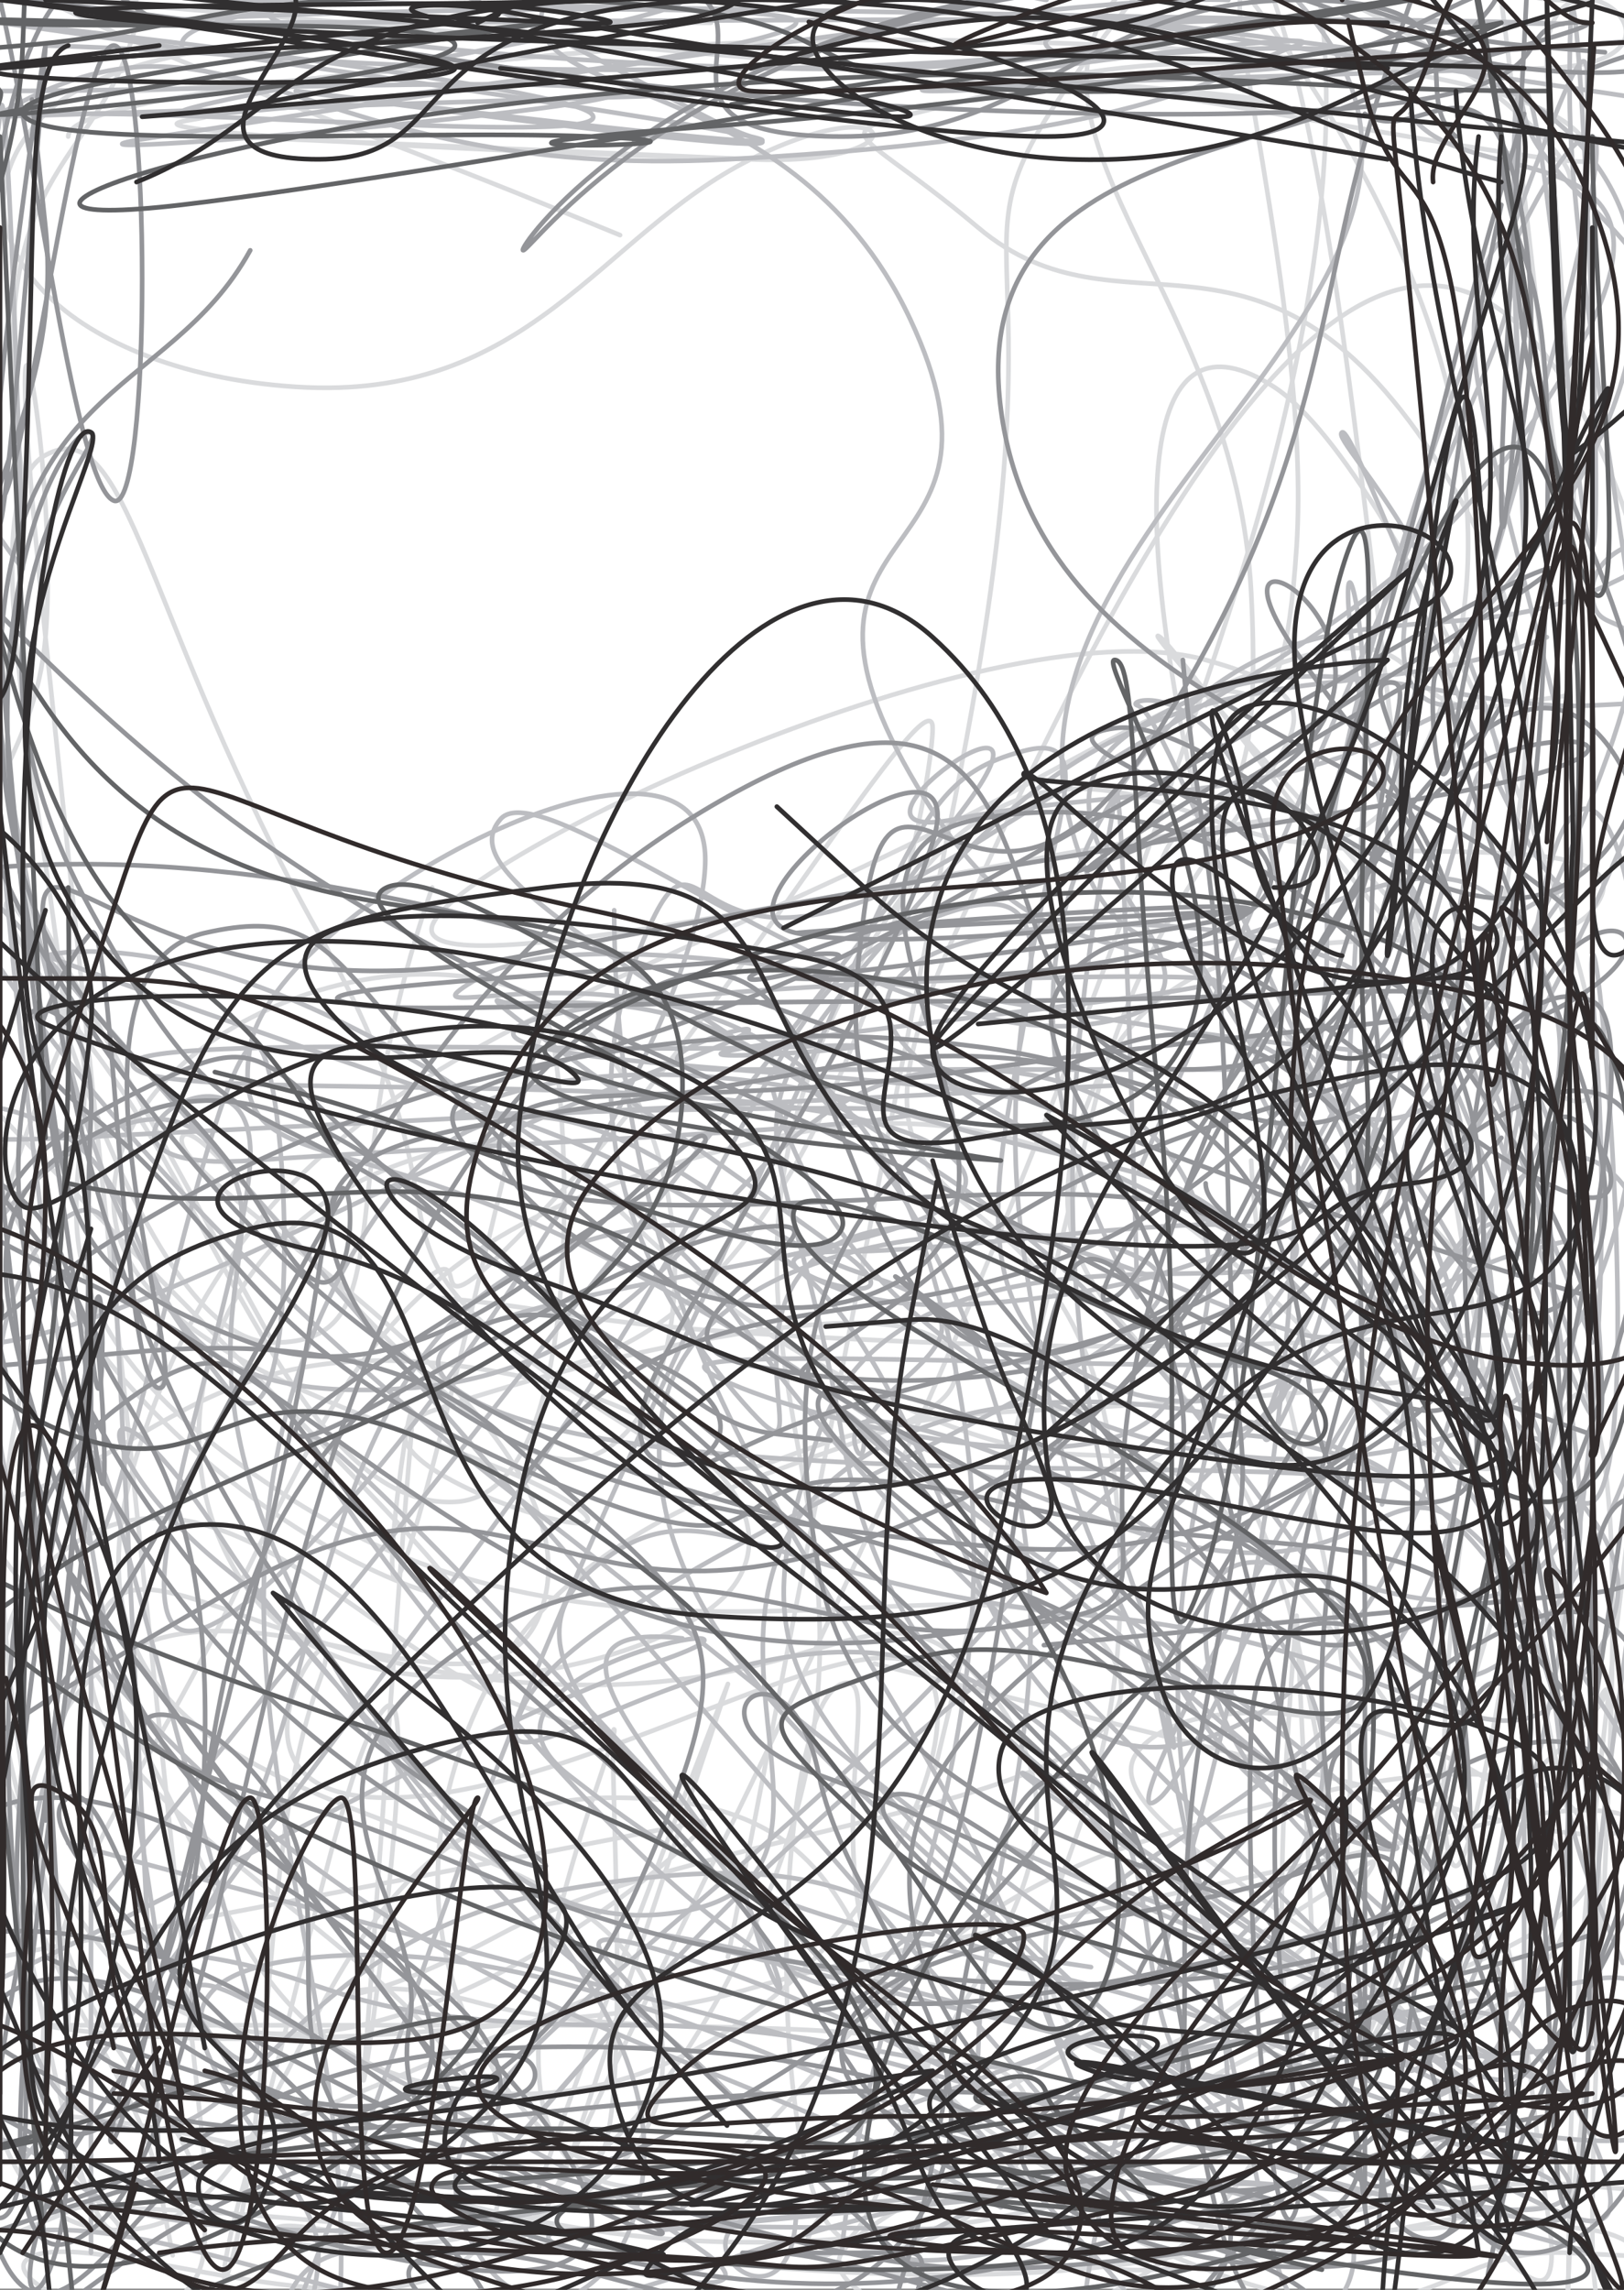 <?xml version="1.0" encoding="ISO-8859-1"?>
<!DOCTYPE svg PUBLIC '-//W3C//DTD SVG 1.0//EN'
          'http://www.w3.org/TR/2001/REC-SVG-20010904/DTD/svg10.dtd'>
<svg width="105.0mm" height="148.0mm" xmlns:xlink="http://www.w3.org/1999/xlink" xmlns="http://www.w3.org/2000/svg" xmlns:inkscape="http://www.inkscape.org/namespaces/inkscape"
><rect width="100%" height="100%" fill="#808080" stroke="none"/><g inkscape:label="Background" id="Background" inkscape:groupmode="layer"
  ><g style="fill:white; stroke:white;" transform="matrix(1.134,0,0,1.134,0,0)"
    ><rect x="0" width="350" y="0" height="493" style="stroke:none;"
    /></g
  ></g
  ><g inkscape:label="Copic_Original_N2_Neutral_Gray" id="Copic_Original_N2_Neutral_Gray" inkscape:groupmode="layer"
  ><g transform="matrix(1.134,0,0,1.134,0,0)" style="fill:rgb(218,219,221); text-rendering:optimizeLegibility; stroke-linejoin:round; stroke:rgb(218,219,221); stroke-linecap:round;"
    ><path style="fill:none;" d="M29.412 0 C22.876 0 -19.608 -14.706 9.804 0 C39.216 14.706 81.699 29.412 117.647 44.118 C153.595 58.824 117.647 44.118 117.647 44.118"
      /><path style="fill:none;" d="M29.412 4.902 C29.412 4.902 -6.536 4.902 29.412 4.902 C65.359 4.902 101.307 4.902 137.255 4.902 C173.203 4.902 137.255 4.902 137.255 4.902"
      /><path style="fill:none;" d="M29.412 4.902 C21.242 37.582 -4.902 34.314 4.902 102.941"
      /><path style="fill:none;" d="M29.412 19.608 C99.673 16.34 135.621 4.902 240.196 9.804 C344.771 14.706 341.503 31.046 343.137 34.314 C344.771 37.582 277.778 24.51 245.098 19.608 C212.418 14.706 321.895 26.144 245.098 19.608 C168.301 13.072 58.824 3.268 14.706 0"
      /><path style="fill:none;" d="M44.118 24.51 C49.02 26.144 19.608 26.144 58.824 29.412 C98.039 32.68 165.033 34.314 161.765 34.314 C158.497 34.314 49.02 29.412 49.02 29.412 C49.02 29.412 124.183 32.68 161.765 34.314 C199.346 35.948 194.445 17.974 161.765 34.314 C129.085 50.654 114.379 86.601 63.725 83.333 C13.072 80.065 -14.706 49.02 9.804 24.51 C34.314 0 135.621 8.17 137.255 9.804 C138.889 11.438 14.706 17.974 14.706 29.412"
      /><path style="fill:none;" d="M259.804 151.961 C266.34 140.523 276.144 168.301 279.412 117.647 C282.68 66.993 259.804 -13.072 269.608 0 C279.412 13.072 336.601 88.235 308.824 156.863 C281.046 225.49 235.294 119.281 186.274 205.882 C137.255 292.484 204.248 325.163 161.765 416.667 C119.281 508.17 65.359 473.856 58.824 480.392 C52.288 486.928 151.961 491.83 142.157 436.274 C132.353 380.719 1.634 403.595 29.412 313.726 C57.19 223.856 127.451 220.588 225.49 166.667 C323.529 112.745 290.85 156.863 323.529 151.961 C356.209 147.059 323.529 151.961 323.529 151.961"
      /><path style="fill:none;" d="M274.51 176.471 C214.052 184.641 98.039 212.418 93.137 200.98 C88.235 189.542 212.418 129.085 259.804 142.157 C307.19 155.229 253.268 166.667 235.294 240.196 C217.32 313.726 215.686 321.895 205.882 362.745 C196.078 403.595 205.882 362.745 205.882 362.745 C205.882 362.745 166.667 352.941 205.882 362.745 C245.098 372.549 284.314 382.353 323.529 392.157 C362.745 401.961 361.111 383.987 323.529 392.157 C285.948 400.327 282.68 401.961 210.784 416.667 C138.889 431.373 174.837 429.739 107.843 436.274 C40.85 442.81 8.17 436.274 9.804 436.274 C11.438 436.274 78.431 436.274 112.745 436.274 C147.059 436.274 112.745 436.274 112.745 436.274 C112.745 436.274 148.693 421.569 112.745 436.274 C76.797 450.98 40.85 465.686 4.902 480.392"
      /><path style="fill:none;" d="M279.412 181.373 C300.654 186.274 357.843 178.105 343.137 196.078 C328.431 214.052 256.536 183.006 235.294 235.294 C214.052 287.582 263.072 281.046 279.412 352.941 C295.752 424.837 284.314 452.614 284.314 450.98 C284.314 449.346 279.412 348.039 279.412 348.039 C279.412 348.039 269.608 452.614 284.314 450.98 C299.02 449.346 310.457 379.085 323.529 343.137"
      /><path style="fill:none;" d="M250 186.274 C256.536 166.667 272.876 189.542 269.608 127.451 C266.34 65.359 217.32 29.412 240.196 0 C263.072 -29.412 341.503 29.412 338.235 39.216"
      /><path style="fill:none;" d="M269.608 250 C272.876 315.36 308.824 367.647 279.412 446.078 C250 524.51 173.203 498.366 181.373 485.294 C189.542 472.222 295.752 428.105 303.922 406.863"
      /><path style="fill:none;" d="M93.137 274.51 C102.941 267.974 86.601 294.118 122.549 254.902 C158.497 215.686 200.98 143.791 200.98 156.863 C200.98 169.935 181.373 279.412 122.549 294.118"
      /><path style="fill:none;" d="M93.137 279.412 C129.085 282.68 120.915 285.948 200.98 289.216 C281.046 292.484 326.797 284.314 333.333 289.216 C339.869 294.118 290.85 300.654 220.588 303.922 C150.327 307.19 173.203 333.333 122.549 299.02 C71.895 264.706 106.209 267.974 68.627 200.98 C31.046 133.987 27.778 88.235 9.804 98.039 C-8.17 107.843 13.072 186.274 14.706 230.392"
      /><path style="fill:none;" d="M58.824 289.216 C40.85 256.536 4.902 191.177 4.902 191.177 C4.902 191.177 29.412 289.216 58.824 289.216 C88.235 289.216 70.261 256.536 93.137 191.177"
      /><path style="fill:none;" d="M0 421.569 C50.654 411.765 145.425 393.791 151.961 392.157 C158.497 390.523 63.725 477.124 19.608 416.667 C-24.51 356.209 -13.072 279.412 19.608 210.784"
      /><path style="fill:none;" d="M14.706 436.274 C14.706 401.961 -17.974 356.209 14.706 333.333 C47.386 310.457 80.065 356.209 112.745 367.647 C145.425 379.085 112.745 367.647 112.745 367.647"
      /><path style="fill:none;" d="M14.706 455.882 C84.967 462.418 122.549 498.366 225.49 475.49 C328.431 452.614 284.314 416.667 323.529 387.255 C362.745 357.843 338.235 354.575 343.137 387.255 C348.039 419.935 339.869 452.614 338.235 485.294 C336.601 517.974 338.235 485.294 338.235 485.294 C338.235 485.294 370.915 486.928 338.235 485.294 C305.555 483.66 308.824 513.072 240.196 480.392 C171.569 447.712 204.248 387.255 132.353 387.255 C60.458 387.255 68.627 482.026 24.51 480.392 C-19.608 478.758 0 382.353 0 382.353 C0 382.353 14.706 480.392 24.51 480.392 C34.314 480.392 -17.974 460.784 29.412 382.353 C76.797 303.922 66.993 267.974 166.667 245.098 C266.34 222.222 297.386 334.967 328.431 313.726 C359.477 292.484 277.778 258.17 259.804 181.373 C241.83 104.575 246.732 65.359 274.51 83.333 C302.288 101.307 351.307 217.32 343.137 235.294 C334.967 253.268 256.536 142.157 250 137.255 C243.464 132.353 299.02 192.81 323.529 220.588 C348.039 248.366 328.431 261.438 323.529 220.588 C318.627 179.739 346.405 155.229 308.824 98.039 C271.242 40.85 241.83 75.163 210.784 49.02 C179.739 22.876 174.837 31.046 215.686 19.608 C256.536 8.17 294.118 16.34 333.333 14.706 C372.549 13.072 331.699 -17.974 333.333 14.706 C334.967 47.386 341.503 117.647 338.235 112.745 C334.967 107.843 328.431 37.582 323.529 0"
      /><path style="fill:none;" d="M14.706 475.49 C106.209 475.49 212.418 508.17 289.216 475.49 C366.013 442.81 228.758 398.693 245.098 377.451 C261.438 356.209 343.137 377.451 338.235 411.765 C333.333 446.078 232.026 459.15 230.392 480.392 C228.758 501.634 299.02 477.124 333.333 475.49"
      /><path style="fill:none;" d="M44.118 465.686 C32.68 356.209 21.242 246.732 9.804 137.255 C-1.634 27.778 13.072 98.039 9.804 137.255 C6.536 176.471 -29.412 186.274 0 254.902 C29.412 323.529 98.039 348.039 98.039 343.137 C98.039 338.235 32.68 274.51 0 240.196"
      /><path style="fill:none;" d="M122.549 465.686 C133.987 431.373 156.863 362.745 156.863 362.745 C156.863 362.745 86.601 542.484 122.549 465.686 C158.497 388.889 214.052 287.582 264.706 132.353 C315.36 -22.876 256.536 -52.288 274.51 0 C292.484 52.288 295.752 155.229 318.627 289.216 C341.503 423.203 341.503 397.059 343.137 401.961 C344.771 406.863 333.333 303.922 323.529 303.922 C313.726 303.922 307.19 401.961 313.726 401.961 C320.261 401.961 333.333 277.778 343.137 303.922 C352.941 330.065 343.137 421.569 343.137 480.392 C343.137 539.216 375.817 485.294 343.137 480.392 C310.457 475.49 245.098 491.83 245.098 465.686 C245.098 439.543 343.137 424.837 343.137 401.961 C343.137 379.085 315.36 374.183 245.098 397.059 C174.837 419.935 169.935 478.758 132.353 470.588 C94.771 462.418 133.987 374.183 132.353 372.549 C130.719 370.915 137.255 467.32 127.451 465.686 C117.647 464.052 76.797 424.837 102.941 367.647 C129.085 310.457 209.15 315.36 205.882 294.118 C202.614 272.876 120.915 294.118 93.137 303.922 C65.359 313.726 145.425 338.235 122.549 323.529 C99.673 308.824 26.144 295.752 24.51 259.804 C22.876 223.856 83.333 197.712 117.647 215.686 C151.961 233.66 153.595 303.922 127.451 313.726 C101.307 323.529 42.484 235.294 39.216 245.098 C35.948 254.902 125.817 302.288 117.647 343.137 C109.477 383.987 42.484 325.163 14.706 367.647 C-13.072 410.131 27.778 436.274 34.314 470.588 C40.85 504.902 34.314 470.588 34.314 470.588"
      /><path style="fill:none;" d="M156.863 421.569 C173.203 338.235 178.105 310.457 205.882 171.569 C233.66 32.68 196.078 62.092 240.196 4.902 C284.314 -52.288 305.555 1.634 338.235 0"
      /><path style="fill:none;" d="M303.922 465.686 C313.726 468.954 339.869 514.706 333.333 475.49 C326.797 436.274 333.333 406.863 284.314 348.039 C235.294 289.216 251.634 331.699 186.274 299.02 C120.915 266.34 132.353 235.294 88.235 250 C44.118 264.706 31.046 312.091 53.922 343.137 C76.797 374.183 142.157 359.477 156.863 343.137 C171.569 326.797 150.327 300.654 98.039 294.118 C45.752 287.582 32.68 313.726 0 323.529 C-32.68 333.333 0 323.529 0 323.529 C0 323.529 -4.902 313.726 0 323.529 C4.902 333.333 -21.242 310.457 14.706 352.941 C50.654 395.425 45.752 447.712 107.843 450.98 C169.935 454.248 209.15 383.987 200.98 362.745 C192.81 341.503 127.451 387.255 83.333 387.255 C39.216 387.255 78.431 336.601 68.627 362.745 C58.824 388.889 58.824 431.373 53.922 465.686 C49.02 500 44.118 498.366 53.922 465.686 C63.725 433.007 75.163 374.183 83.333 367.647 C91.503 361.111 76.797 464.052 78.431 446.078 C80.065 428.105 84.967 351.307 88.235 313.726 C91.503 276.144 78.431 364.379 88.235 333.333 C98.039 302.288 114.379 223.856 117.647 220.588 C120.915 217.32 130.719 321.895 98.039 323.529 C65.359 325.163 47.386 261.438 19.608 225.49 C-8.17 189.542 0 183.006 14.706 215.686 C29.412 248.366 -11.438 276.144 63.725 323.529 C138.889 370.915 225.49 326.797 240.196 357.843 C254.902 388.889 153.595 392.157 107.843 416.667 C62.092 441.176 66.993 421.569 102.941 431.373 C138.889 441.176 191.177 431.373 215.686 446.078 C240.196 460.784 187.909 503.268 176.471 475.49 C165.033 447.712 168.301 367.647 181.373 362.745 C194.445 357.843 163.399 424.837 215.686 460.784 C267.974 496.732 297.386 467.32 338.235 470.588 C379.085 473.856 338.235 470.588 338.235 470.588 C338.235 470.588 336.601 596.405 338.235 470.588 C339.869 344.771 387.255 183.006 343.137 93.137 C299.02 3.268 240.196 125.817 205.882 200.98 C171.569 276.144 232.026 240.196 240.196 318.627 C248.366 397.059 212.418 408.497 230.392 436.274 C248.366 464.052 307.19 392.157 294.118 401.961 C281.046 411.765 225.49 444.444 191.177 465.686 C156.863 486.928 183.006 498.366 191.177 465.686 C199.346 433.007 240.196 401.961 215.686 367.647 C191.177 333.333 183.006 366.013 117.647 362.745 C52.288 359.477 22.876 321.895 19.608 357.843 C16.34 393.791 111.111 428.105 107.843 470.588 C104.575 513.072 31.046 482.026 9.804 485.294 C-11.438 488.562 45.752 514.706 44.118 480.392 C42.484 446.078 16.34 454.248 4.902 382.353 C-6.536 310.457 8.17 303.922 9.804 264.706"
    /></g
  ></g
  ><g inkscape:label="Copic_Original_N4_Neutral_Gray" id="Copic_Original_N4_Neutral_Gray" inkscape:groupmode="layer"
  ><g transform="matrix(1.134,0,0,1.134,0,0)" style="fill:rgb(188,189,193); text-rendering:optimizeLegibility; stroke-linejoin:round; stroke:rgb(188,189,193); stroke-linecap:round;"
    ><path style="fill:none;" d="M0 19.608 C44.118 19.608 120.915 16.34 132.353 19.608 C143.791 22.876 -9.804 35.948 34.314 29.412 C78.431 22.876 225.49 -1.634 264.706 0"
      /><path style="fill:none;" d="M303.922 24.51 C315.36 42.484 369.281 26.144 338.235 78.431 C307.19 130.719 277.778 138.889 210.784 181.373 C143.791 223.856 153.595 165.033 137.255 205.882 C120.915 246.732 143.791 284.314 161.765 303.922 C179.739 323.529 148.693 271.242 191.177 264.706 C233.66 258.17 289.216 300.654 289.216 284.314 C289.216 267.974 187.909 238.562 191.177 215.686 C194.445 192.81 287.582 194.445 299.02 215.686 C310.457 236.928 289.216 271.242 225.49 279.412 C161.765 287.582 179.739 264.706 107.843 240.196 C35.948 215.686 9.804 205.882 9.804 205.882 C9.804 205.882 42.484 196.078 107.843 240.196 C173.203 284.314 140.523 272.876 205.882 338.235 C271.242 403.595 271.242 403.595 303.922 436.274 C336.601 468.954 338.235 421.569 303.922 436.274 C269.608 450.98 228.758 465.686 200.98 480.392 C173.203 495.098 246.732 480.392 220.588 480.392 C194.445 480.392 145.425 478.758 122.549 480.392 C99.673 482.026 174.837 501.634 151.961 485.294 C129.085 468.954 86.601 449.346 53.922 431.373 C21.242 413.399 63.725 467.32 53.922 431.373 C44.118 395.425 34.314 359.477 24.51 323.529 C14.706 287.582 14.706 356.209 24.51 323.529 C34.314 290.85 45.752 233.66 53.922 225.49 C62.092 217.32 66.993 321.895 49.02 299.02 C31.046 276.144 16.34 256.536 0 156.863 C-16.34 57.19 -53.922 42.484 0 0 C53.922 -42.484 140.523 22.876 161.765 29.412 C183.006 35.948 63.725 19.608 63.725 19.608 C63.725 19.608 183.006 34.314 161.765 29.412 C140.523 24.51 11.438 6.536 0 4.902 C-11.438 3.268 120.915 17.974 127.451 24.51 C133.987 31.046 55.556 24.51 19.608 24.51 C-16.34 24.51 -83.333 27.778 19.608 24.51 C122.549 21.242 225.49 17.974 328.431 14.706"
      /><path style="fill:none;" d="M323.529 14.706 C297.386 11.438 238.562 3.268 245.098 4.902 C251.634 6.536 310.457 14.706 343.137 19.608 C375.817 24.51 343.137 19.608 343.137 19.608"
      /><path style="fill:none;" d="M318.627 4.902 C228.758 3.268 138.889 1.634 49.02 0"
      /><path style="fill:none;" d="M215.686 397.059 C256.536 415.033 330.065 447.712 338.235 450.98 C346.405 454.248 246.732 406.863 240.196 406.863 C233.66 406.863 325.163 459.15 318.627 450.98 C312.091 442.81 214.052 375.817 220.588 382.353 C227.124 388.889 336.601 457.516 338.235 470.588 C339.869 483.66 279.412 475.49 225.49 421.569 C171.569 367.647 158.497 359.477 176.471 308.824 C194.445 258.17 277.778 282.68 279.412 269.608 C281.046 256.536 214.052 269.608 181.373 269.608 C148.693 269.608 205.882 287.582 181.373 269.608 C156.863 251.634 99.673 212.418 107.843 215.686 C116.013 218.954 171.569 200.98 205.882 279.412 C240.196 357.843 209.15 393.791 210.784 450.98"
      /><path style="fill:none;" d="M200.98 416.667 C184.641 415.033 194.445 446.078 151.961 411.765 C109.477 377.451 45.752 289.216 73.529 313.726 C101.307 338.235 181.373 428.105 235.294 485.294 C289.216 542.484 220.588 563.726 235.294 485.294 C250 406.863 276.144 361.111 279.412 250 C282.68 138.889 240.196 150.327 245.098 151.961 C250 153.595 261.438 186.274 294.118 254.902 C326.797 323.529 362.745 326.797 343.137 357.843 C323.529 388.889 307.19 354.575 235.294 348.039 C163.399 341.503 151.961 316.993 127.451 338.235 C102.941 359.477 150.327 387.255 161.765 411.765 C173.203 436.274 166.667 431.373 161.765 411.765 C156.863 392.157 104.575 348.039 147.059 352.941"
      /><path style="fill:none;" d="M161.765 455.882 C130.719 421.569 107.843 423.203 68.627 352.941 C29.412 282.68 66.993 266.34 44.118 245.098 C21.242 223.856 -32.68 294.118 0 289.216 C32.68 284.314 89.869 250 142.157 230.392 C194.445 210.784 119.281 230.392 156.863 230.392 C194.445 230.392 222.222 230.392 254.902 230.392 C287.582 230.392 254.902 230.392 254.902 230.392 C254.902 230.392 233.66 279.412 254.902 230.392 C276.144 181.373 297.386 132.353 318.627 83.333 C339.869 34.314 312.091 47.386 318.627 83.333 C325.163 119.281 348.039 187.909 338.235 191.177 C328.431 194.445 292.484 91.503 289.216 93.137 C285.948 94.771 323.529 127.451 328.431 196.078 C333.333 264.706 312.091 264.706 303.922 299.02 C295.752 333.333 295.752 331.699 303.922 299.02 C312.091 266.34 352.941 241.83 328.431 200.98 C303.922 160.131 246.732 243.464 230.392 176.471 C214.052 109.477 333.333 58.824 279.412 0 C225.49 -58.824 106.209 -4.902 68.627 0 C31.046 4.902 101.307 13.072 166.667 14.706 C232.026 16.34 264.706 4.902 264.706 4.902 C264.706 4.902 251.634 13.072 166.667 14.706 C81.699 16.34 62.092 11.438 9.804 9.804"
      /><path style="fill:none;" d="M147.059 475.49 C192.81 446.078 271.242 442.81 284.314 387.255 C297.386 331.699 173.203 295.752 186.274 308.824 C199.346 321.895 310.457 385.621 323.529 426.471 C336.601 467.32 228.758 465.686 225.49 431.373 C222.222 397.059 299.02 392.157 313.726 323.529 C328.431 254.902 266.34 218.954 269.608 225.49 C272.876 232.026 312.091 269.608 323.529 343.137 C334.967 416.667 299.02 446.078 303.922 446.078 C308.824 446.078 325.163 423.203 338.235 343.137 C351.307 263.072 341.503 212.418 343.137 205.882 C344.771 199.346 354.575 316.993 343.137 323.529 C331.699 330.065 308.824 232.026 308.824 225.49 C308.824 218.954 344.771 315.36 343.137 303.922 C341.503 292.484 303.922 196.078 303.922 191.177 C303.922 186.274 330.065 256.536 343.137 289.216"
      /><path style="fill:none;" d="M181.373 485.294 C187.909 415.033 227.124 366.013 200.98 274.51 C174.837 183.006 75.163 227.124 102.941 210.784 C130.719 194.445 223.856 220.588 284.314 225.49 C344.771 230.392 279.412 258.17 284.314 225.49 C289.216 192.81 279.412 192.81 299.02 127.451 C318.627 62.092 336.601 27.778 343.137 29.412 C349.673 31.046 318.627 130.719 318.627 132.353 C318.627 133.987 374.183 75.163 343.137 34.314 C312.091 -6.536 232.026 19.608 225.49 9.804 C218.954 0 383.987 6.536 323.529 4.902 C263.072 3.268 94.771 4.902 44.118 4.902 C-6.536 4.902 173.203 -1.634 171.569 4.902 C169.935 11.438 47.386 26.144 39.216 24.51 C31.046 22.876 147.059 4.902 147.059 0 C147.059 -4.902 37.582 -1.634 39.216 9.804"
      /><path style="fill:none;" d="M245.098 475.49 C166.667 385.621 53.922 256.536 9.804 205.882 C-34.314 155.229 3.268 238.562 112.745 323.529 C222.222 408.497 266.34 454.248 338.235 460.784 C410.131 467.32 361.111 387.255 328.431 343.137 C295.752 299.02 303.922 351.307 240.196 328.431 C176.471 305.555 199.346 308.824 137.255 274.51 C75.163 240.196 49.02 254.902 53.922 225.49 C58.824 196.078 153.595 145.425 151.961 186.274 C150.327 227.124 81.699 326.797 49.02 348.039 C16.34 369.281 52.288 282.68 53.922 250 C55.556 217.32 6.536 253.268 53.922 250 C101.307 246.732 181.373 243.464 196.078 240.196 C210.784 236.928 98.039 240.196 98.039 240.196 C98.039 240.196 129.085 220.588 196.078 240.196 C263.072 259.804 250 243.464 299.02 299.02 C348.039 354.575 328.431 370.915 343.137 406.863 C357.843 442.81 343.137 406.863 343.137 406.863"
      /><path style="fill:none;" d="M245.098 470.588 C210.784 473.856 143.791 480.392 142.157 480.392 C140.523 480.392 207.516 473.856 240.196 470.588 C272.876 467.32 297.386 486.928 240.196 470.588 C183.006 454.248 125.817 416.667 68.627 421.569 C11.438 426.471 68.627 464.052 68.627 485.294 C68.627 506.536 42.484 550.654 68.627 485.294 C94.771 419.935 96.405 397.059 147.059 289.216 C197.712 181.373 196.078 168.301 220.588 161.765 C245.098 155.229 210.784 200.98 220.588 269.608 C230.392 338.235 240.196 334.967 250 367.647 C259.804 400.327 241.83 328.431 250 367.647 C258.17 406.863 266.34 450.98 274.51 485.294 C282.68 519.608 308.824 473.856 274.51 470.588 C240.196 467.32 205.882 473.856 171.569 475.49 C137.255 477.124 171.569 508.17 171.569 475.49"
      /><path style="fill:none;" d="M245.098 465.686 C245.098 465.686 277.778 480.392 245.098 465.686 C212.418 450.98 183.006 433.007 147.059 421.569 C111.111 410.131 140.523 428.105 137.255 431.373 C133.987 434.64 68.627 509.804 137.255 431.373 C205.882 352.941 279.412 331.699 343.137 196.078 C406.863 60.458 333.333 50.654 328.431 24.51 C323.529 -1.634 328.431 119.281 328.431 117.647 C328.431 116.013 323.529 19.608 328.431 19.608 C333.333 19.608 339.869 117.647 343.137 117.647 C346.405 117.647 338.235 -52.288 338.235 19.608 C338.235 91.503 387.255 254.902 343.137 333.333 C299.02 411.765 284.314 307.19 205.882 254.902 C127.451 202.614 98.039 187.909 107.843 176.471 C117.647 165.033 189.542 227.124 235.294 220.588 C281.046 214.052 209.15 179.739 245.098 156.863 C281.046 133.987 310.457 153.595 343.137 151.961 C375.817 150.327 343.137 151.961 343.137 151.961"
      /><path style="fill:none;" d="M254.902 446.078 C240.196 418.301 258.17 388.889 210.784 362.745 C163.399 336.601 99.673 395.425 112.745 367.647 C125.817 339.869 240.196 299.02 250 279.412 C259.804 259.804 145.425 254.902 142.157 308.824 C138.889 362.745 207.516 397.059 240.196 441.176 C272.876 485.294 272.876 449.346 240.196 441.176 C207.516 433.007 142.157 416.667 142.157 416.667 C142.157 416.667 174.837 421.569 240.196 441.176 C305.555 460.784 339.869 465.686 338.235 475.49 C336.601 485.294 313.726 467.32 235.294 470.588 C156.863 473.856 120.915 514.706 102.941 485.294 C84.967 455.882 119.281 439.543 181.373 382.353 C243.464 325.163 240.196 297.386 289.216 313.726 C338.235 330.065 348.039 393.791 328.431 431.373 C308.824 468.954 299.02 442.81 230.392 426.471 C161.765 410.131 151.961 405.229 122.549 382.353 C93.137 359.477 179.739 344.771 142.157 357.843 C104.575 370.915 53.922 400.327 9.804 421.569 C-34.314 442.81 9.804 421.569 9.804 421.569"
      /><path style="fill:none;" d="M308.824 465.686 C320.261 464.052 359.477 498.366 343.137 460.784 C326.797 423.203 261.438 397.059 259.804 352.941 C258.17 308.824 316.993 372.549 338.235 328.431 C359.477 284.314 323.529 217.32 323.529 220.588 C323.529 223.856 348.039 331.699 338.235 338.235 C328.431 344.771 341.503 297.386 294.118 240.196 C246.732 183.006 228.758 223.856 196.078 166.667 C163.399 109.477 222.222 124.183 196.078 68.627 C169.935 13.072 107.843 22.876 117.647 0 C127.451 -22.876 223.856 0 225.49 0 C227.124 0 156.863 -32.68 122.549 0"
      /><path style="fill:none;" d="M44.118 421.569 C75.163 426.471 71.895 436.274 137.255 436.274 C202.614 436.274 225.49 464.052 240.196 421.569 C254.902 379.085 194.445 385.621 181.373 308.824 C168.301 232.026 150.327 248.366 200.98 191.177 C251.634 133.987 289.216 155.229 333.333 137.255"
      /><path style="fill:none;" d="M44.118 411.765 C75.163 362.745 63.725 277.778 137.255 264.706 C210.784 251.634 197.712 401.961 264.706 372.549 C331.699 343.137 321.895 197.712 338.235 176.471 C354.575 155.229 370.915 289.216 313.726 308.824 C256.536 328.431 183.006 294.118 166.667 235.294"
      /><path style="fill:none;" d="M34.314 421.569 C22.876 339.869 11.438 308.824 0 176.471 C-11.438 44.118 -1.634 42.484 0 24.51 C1.634 6.536 4.902 122.549 4.902 122.549 C4.902 122.549 -50.654 53.922 0 24.51 C50.654 -4.902 63.725 39.216 156.863 34.314 C250 29.412 264.706 14.706 279.412 9.804 C294.118 4.902 181.373 19.608 200.98 19.608 C220.588 19.608 292.484 13.072 338.235 9.804 C383.987 6.536 338.235 9.804 338.235 9.804"
      /><path style="fill:none;" d="M19.608 411.765 C52.288 370.915 55.556 367.647 117.647 289.216 C179.739 210.784 176.471 214.052 205.882 176.471 C235.294 138.889 173.203 183.006 205.882 176.471 C238.562 169.935 271.242 173.203 303.922 156.863 C336.601 140.523 294.118 169.935 303.922 127.451 C313.726 84.967 320.261 63.725 333.333 29.412 C346.405 -4.902 339.869 26.144 343.137 24.51"
      /><path style="fill:none;" d="M14.706 397.059 C124.183 426.471 266.34 464.052 343.137 485.294"
      /><path style="fill:none;" d="M0 460.784 C21.242 467.32 9.804 478.758 63.725 480.392 C117.647 482.026 158.497 464.052 161.765 465.686 C165.033 467.32 102.941 478.758 73.529 485.294 C44.118 491.83 73.529 555.556 73.529 485.294 C73.529 415.033 35.948 344.771 73.529 274.51 C111.111 204.248 148.693 263.072 186.274 274.51 C223.856 285.948 186.274 297.386 186.274 308.824 C186.274 320.261 181.373 305.555 186.274 308.824 C191.177 312.091 163.399 289.216 200.98 318.627 C238.562 348.039 285.948 393.791 299.02 397.059 C312.091 400.327 259.804 403.595 240.196 328.431 C220.588 253.268 238.562 187.909 240.196 171.569 C241.83 155.229 245.098 279.412 245.098 279.412 C245.098 279.412 207.516 222.222 240.196 171.569 C272.876 120.915 308.824 142.157 343.137 127.451 C377.451 112.745 343.137 112.745 343.137 127.451 C343.137 142.157 362.745 120.915 343.137 171.569 C323.529 222.222 303.922 241.83 284.314 279.412 C264.706 316.993 272.876 321.895 284.314 284.314 C295.752 246.732 315.36 173.203 318.627 166.667 C321.895 160.131 302.288 267.974 294.118 264.706 C285.948 261.438 294.118 192.81 294.118 156.863 C294.118 120.915 285.948 109.477 294.118 156.863 C302.288 204.248 331.699 284.314 318.627 299.02 C305.555 313.726 251.634 194.445 254.902 200.98 C258.17 207.516 303.922 279.412 328.431 318.627 C352.941 357.843 328.431 285.948 328.431 318.627 C328.431 351.307 328.431 383.987 328.431 416.667 C328.431 449.346 328.431 416.667 328.431 416.667"
      /><path style="fill:none;" d="M4.902 465.686 C37.582 421.569 35.948 423.203 102.941 333.333 C169.935 243.464 163.399 209.15 205.882 196.078 C248.366 183.006 189.542 269.608 230.392 294.118 C271.242 318.627 295.752 277.778 328.431 269.608 C361.111 261.438 328.431 269.608 328.431 269.608 C328.431 269.608 336.601 264.706 328.431 269.608 C320.261 274.51 330.065 245.098 303.922 284.314 C277.778 323.529 236.928 398.693 250 387.255 C263.072 375.817 312.091 236.928 343.137 250 C374.183 263.072 343.137 367.647 343.137 426.471 C343.137 485.294 375.817 419.935 343.137 426.471 C310.457 433.007 245.098 441.176 245.098 446.078 C245.098 450.98 310.457 442.81 343.137 441.176"
      /><path style="fill:none;" d="M9.804 480.392 C52.288 478.758 124.183 524.51 137.255 475.49 C150.327 426.471 78.431 379.085 49.02 333.333 C19.608 287.582 16.34 312.091 49.02 338.235 C81.699 364.379 101.307 419.935 147.059 411.765 C192.81 403.595 137.255 344.771 186.274 313.726 C235.294 282.68 323.529 323.529 294.118 318.627 C264.706 313.726 127.451 321.895 98.039 299.02 C68.627 276.144 228.758 272.876 205.882 250 C183.006 227.124 40.85 238.562 29.412 230.392 C17.974 222.222 127.451 227.124 171.569 225.49 C215.686 223.856 132.353 230.392 161.765 225.49 C191.177 220.588 276.144 212.418 259.804 210.784 C243.464 209.15 129.085 212.418 112.745 220.588 C96.405 228.758 178.105 230.392 210.784 235.294 C243.464 240.196 210.784 235.294 210.784 235.294 C210.784 235.294 276.144 232.026 210.784 235.294 C145.425 238.562 80.065 241.83 14.706 245.098 C-50.654 248.366 -9.804 227.124 14.706 245.098 C39.216 263.072 22.876 303.922 88.235 299.02 C153.595 294.118 156.863 228.758 210.784 230.392 C264.706 232.026 269.608 282.68 250 303.922 C230.392 325.163 147.059 297.386 151.961 294.118 C156.863 290.85 227.124 294.118 264.706 294.118 C302.288 294.118 240.196 328.431 264.706 294.118 C289.216 259.804 338.235 191.177 338.235 191.177 C338.235 191.177 289.216 205.882 264.706 294.118 C240.196 382.353 264.706 401.961 264.706 455.882"
      /><path style="fill:none;" d="M19.608 485.294 C19.608 442.81 19.608 367.647 19.608 357.843 C19.608 348.039 -14.706 439.543 19.608 455.882 C53.922 472.222 55.556 418.301 122.549 406.863 C189.542 395.425 187.909 416.667 220.588 421.569 C253.268 426.471 220.588 421.569 220.588 421.569 C220.588 421.569 250 496.732 220.588 421.569 C191.177 346.405 132.353 303.922 132.353 196.078"
      /><path style="fill:none;" d="M34.314 465.686 C31.046 400.327 26.144 302.288 24.51 269.608 C22.876 236.928 -34.314 299.02 29.412 367.647 C93.137 436.274 153.595 439.543 215.686 475.49"
    /></g
  ></g
  ><g inkscape:label="Copic_Original_N6_Neutral_Gray" id="Copic_Original_N6_Neutral_Gray" inkscape:groupmode="layer"
  ><g transform="matrix(1.134,0,0,1.134,0,0)" style="fill:rgb(148,149,153); text-rendering:optimizeLegibility; stroke-linejoin:round; stroke:rgb(148,149,153); stroke-linecap:round;"
    ><path style="fill:none;" d="M39.216 4.902 C27.778 8.17 17.974 -21.242 4.902 14.706 C-8.17 50.654 -1.634 114.379 0 112.745 C1.634 111.111 9.804 11.438 9.804 9.804 C9.804 8.17 -4.902 107.843 0 107.843 C4.902 107.843 16.34 9.804 24.51 9.804 C32.68 9.804 32.68 111.111 24.51 107.843 C16.34 104.575 8.17 35.948 0 0"
      /><path style="fill:none;" d="M294.118 9.804 C300.654 9.804 339.869 -16.34 313.726 9.804 C287.582 35.948 207.516 26.144 215.686 88.235 C223.856 150.327 297.386 160.131 338.235 196.078"
      /><path style="fill:none;" d="M294.118 19.608 C308.824 14.706 356.209 3.268 338.235 4.902 C320.261 6.536 351.307 26.144 240.196 24.51 C129.085 22.876 83.333 8.17 4.902 0"
      /><path style="fill:none;" d="M294.118 24.51 C305.555 32.68 321.895 4.902 328.431 49.02 C334.967 93.137 318.627 120.915 313.726 156.863 C308.824 192.81 305.555 116.013 313.726 156.863 C321.895 197.712 362.745 256.536 338.235 279.412 C313.726 302.288 294.118 205.882 240.196 225.49 C186.274 245.098 165.033 274.51 176.471 338.235 C187.909 401.961 274.51 401.961 274.51 416.667 C274.51 431.373 209.15 393.791 176.471 382.353 C143.791 370.915 169.935 349.673 176.471 382.353 C183.006 415.033 222.222 446.078 196.078 480.392 C169.935 514.706 130.719 483.66 98.039 485.294 C65.359 486.928 125.817 517.974 98.039 485.294 C70.261 452.614 0 395.425 14.706 387.255 C29.412 379.085 39.216 508.17 142.157 460.784 C245.098 413.399 263.072 316.993 323.529 245.098"
      /><path style="fill:none;" d="M313.726 29.412 C302.288 19.608 323.529 0 279.412 0 C235.294 0 223.856 29.412 181.373 29.412 C138.889 29.412 161.765 9.804 151.961 0"
      /><path style="fill:none;" d="M323.529 34.314 C326.797 62.092 334.967 50.654 333.333 117.647 C331.699 184.641 330.065 166.667 318.627 235.294 C307.19 303.922 334.967 326.797 299.02 323.529 C263.072 320.261 310.457 238.562 210.784 225.49 C111.111 212.418 34.314 256.536 0 284.314 C-34.314 312.091 62.092 267.974 107.843 308.824 C153.595 349.673 163.399 348.039 137.255 406.863 C111.111 465.686 65.359 459.15 29.412 485.294 C-6.536 511.438 29.412 485.294 29.412 485.294"
      /><path style="fill:none;" d="M323.529 44.118 C310.457 102.941 315.36 129.085 284.314 220.588 C253.268 312.091 210.784 313.726 230.392 318.627 C250 323.529 310.457 228.758 343.137 235.294 C375.817 241.83 328.431 344.771 328.431 338.235 C328.431 331.699 357.843 222.222 343.137 215.686 C328.431 209.15 305.555 232.026 284.314 318.627 C263.072 405.229 284.314 457.516 279.412 475.49 C274.51 493.464 267.974 416.667 269.608 372.549 C271.242 328.431 315.36 366.013 284.314 343.137 C253.268 320.261 171.569 285.948 176.471 303.922 C181.373 321.895 290.85 390.523 299.02 397.059 C307.19 403.595 233.66 364.379 200.98 323.529 C168.301 282.68 158.497 308.824 200.98 274.51 C243.464 240.196 285.948 238.562 328.431 220.588 C370.915 202.614 341.503 186.274 328.431 220.588 C315.36 254.902 307.19 238.562 289.216 323.529 C271.242 408.497 316.993 431.373 274.51 475.49 C232.026 519.608 248.366 537.582 161.765 455.882 C75.163 374.183 31.046 313.726 14.706 230.392 C-1.634 147.059 14.706 225.49 112.745 205.882 C210.784 186.274 243.464 183.006 308.824 171.569 C374.183 160.131 326.797 151.961 308.824 171.569 C290.85 191.177 305.555 230.392 254.902 230.392 C204.248 230.392 238.562 125.817 156.863 171.569 C75.163 217.32 58.824 302.288 9.804 367.647"
      /><path style="fill:none;" d="M328.431 24.51 C305.555 98.039 303.922 135.621 259.804 245.098 C215.686 354.575 277.778 343.137 196.078 352.941 C114.379 362.745 75.163 300.654 14.706 274.51 C-45.752 248.366 4.902 240.196 14.706 274.51 C24.51 308.824 45.752 310.457 44.118 377.451 C42.484 444.444 19.608 447.712 9.804 475.49 C0 503.268 14.706 498.366 14.706 460.784 C14.706 423.203 14.706 460.784 9.804 362.745 C4.902 264.706 -4.902 264.706 0 166.667"
      /><path style="fill:none;" d="M303.922 147.059 C281.046 160.131 225.49 194.445 235.294 186.274 C245.098 178.105 344.771 119.281 333.333 122.549 C321.895 125.817 277.778 153.595 200.98 196.078 C124.183 238.562 81.699 227.124 102.941 250 C124.183 272.876 243.464 245.098 264.706 264.706 C285.948 284.314 199.346 294.118 166.667 308.824 C133.987 323.529 166.667 308.824 166.667 308.824 C166.667 308.824 194.445 312.091 166.667 308.824 C138.889 305.555 127.451 259.804 83.333 299.02 C39.216 338.235 50.654 383.987 34.314 426.471 C17.974 468.954 22.876 477.124 34.314 426.471 C45.752 375.817 60.458 328.431 68.627 274.51 C76.797 220.588 81.699 305.555 58.824 264.706 C35.948 223.856 1.634 222.222 0 151.961 C-1.634 81.699 35.948 86.601 53.922 53.922"
      /><path style="fill:none;" d="M323.529 151.961 C294.118 197.712 302.288 264.706 235.294 289.216 C168.301 313.726 194.445 161.765 122.549 225.49 C50.654 289.216 53.922 454.248 19.608 480.392 C-14.706 506.536 19.608 362.745 19.608 303.922 C19.608 245.098 26.144 359.477 19.608 303.922 C13.072 248.366 6.536 227.124 0 137.255 C-6.536 47.386 0 35.948 0 34.314 C0 32.68 -76.797 53.922 0 132.353 C76.797 210.784 120.915 212.418 230.392 269.608 C339.869 326.797 295.752 292.484 328.431 303.922 C361.111 315.36 328.431 303.922 328.431 303.922"
      /><path style="fill:none;" d="M299.02 171.569 C307.19 178.105 318.627 217.32 323.529 191.177"
      /><path style="fill:none;" d="M299.02 181.373 C279.412 214.052 225.49 287.582 240.196 279.412 C254.902 271.242 308.824 125.817 343.137 156.863 C377.451 187.909 346.405 339.869 343.137 372.549 C339.869 405.229 336.601 294.118 333.333 254.902 C330.065 215.686 366.013 271.242 333.333 254.902 C300.654 238.562 259.804 189.542 235.294 205.882 C210.784 222.222 243.464 238.562 259.804 303.922 C276.144 369.281 276.144 369.281 284.314 401.961 C292.484 434.64 318.627 388.889 284.314 401.961 C250 415.033 183.006 416.667 181.373 441.176 C179.739 465.686 246.732 464.052 279.412 475.49"
      /><path style="fill:none;" d="M259.804 254.902 C259.804 264.706 292.484 271.242 259.804 284.314 C227.124 297.386 194.445 300.654 161.765 294.118 C129.085 287.582 194.445 259.804 161.765 264.706 C129.085 269.608 66.993 315.36 63.725 308.824 C60.458 302.288 155.229 251.634 151.961 245.098 C148.693 238.562 102.941 307.19 53.922 289.216 C4.902 271.242 16.34 256.536 4.902 191.177 C-6.536 125.817 14.706 91.503 19.608 93.137 C24.51 94.771 -16.34 130.719 19.608 196.078 C55.556 261.438 52.288 222.222 127.451 289.216 C202.614 356.209 246.732 398.693 245.098 397.059 C243.464 395.425 194.445 338.235 122.549 284.314 C50.654 230.392 65.359 217.32 29.412 235.294 C-6.536 253.268 -11.438 266.34 14.706 338.235 C40.85 410.131 109.477 421.569 107.843 450.98 C106.209 480.392 44.118 421.569 9.804 426.471 C-24.51 431.373 0 506.536 4.902 465.686 C9.804 424.837 -14.706 334.967 24.51 303.922 C63.725 272.876 55.556 316.993 122.549 372.549 C189.542 428.105 179.739 472.222 225.49 470.588 C271.242 468.954 246.732 437.909 259.804 367.647 C272.876 297.386 266.34 334.967 264.706 259.804 C263.072 184.641 258.17 181.373 254.902 142.157"
      /><path style="fill:none;" d="M210.784 289.216 C209.15 287.582 174.837 261.438 205.882 284.314 C236.928 307.19 271.242 333.333 303.922 357.843 C336.601 382.353 303.922 357.843 303.922 357.843"
      /><path style="fill:none;" d="M294.118 441.176 C281.046 455.882 316.993 477.124 254.902 485.294 C192.81 493.464 189.542 486.928 107.843 465.686 C26.144 444.444 42.484 436.274 9.804 421.569"
      /><path style="fill:none;" d="M294.118 446.078 C299.02 370.915 338.235 261.438 308.824 220.588 C279.412 179.739 292.484 282.68 205.882 323.529 C119.281 364.379 117.647 303.922 49.02 343.137 C-19.608 382.353 -55.556 405.229 0 441.176 C55.556 477.124 109.477 446.078 215.686 450.98 C321.895 455.882 276.144 490.196 318.627 455.882 C361.111 421.569 367.647 357.843 343.137 348.039 C318.627 338.235 245.098 416.667 245.098 426.471 C245.098 436.274 316.993 361.111 343.137 377.451 C369.281 393.791 330.065 442.81 323.529 475.49 C316.993 508.17 323.529 475.49 323.529 475.49"
      /><path style="fill:none;" d="M299.02 455.882 C297.386 462.418 297.386 501.634 294.118 475.49 C290.85 449.346 281.046 377.451 289.216 377.451 C297.386 377.451 341.503 447.712 318.627 475.49 C295.752 503.268 212.418 480.392 220.588 460.784 C228.758 441.176 302.288 431.373 343.137 416.667"
      /><path style="fill:none;" d="M294.118 475.49 C294.118 434.64 294.118 426.471 294.118 352.941 C294.118 279.412 290.85 222.222 294.118 254.902 C297.386 287.582 336.601 401.961 303.922 450.98 C271.242 500 192.81 454.248 196.078 401.961 C199.346 349.673 307.19 316.993 313.726 294.118 C320.261 271.242 295.752 339.869 215.686 333.333 C135.621 326.797 86.601 308.824 73.529 274.51 C60.458 240.196 99.673 245.098 176.471 230.392 C253.268 215.686 271.242 263.072 303.922 230.392 C336.601 197.712 284.314 153.595 274.51 132.353 C264.706 111.111 308.824 142.157 274.51 166.667 C240.196 191.177 205.882 192.81 171.569 205.882 C137.255 218.954 204.248 202.614 171.569 205.882 C138.889 209.15 63.725 212.418 73.529 215.686 C83.333 218.954 120.915 215.686 200.98 215.686 C281.046 215.686 310.457 210.784 313.726 215.686 C316.993 220.588 279.412 220.588 210.784 230.392 C142.157 240.196 112.745 230.392 107.843 245.098 C102.941 259.804 161.765 297.386 196.078 274.51 C230.392 251.634 166.667 184.641 210.784 176.471 C254.902 168.301 295.752 192.81 328.431 250 C361.111 307.19 341.503 331.699 308.824 348.039 C276.144 364.379 271.242 349.673 230.392 299.02 C189.542 248.366 179.739 243.464 186.274 196.078 C192.81 148.693 212.418 217.32 250 156.863 C287.582 96.405 282.68 62.092 299.02 14.706 C315.36 -32.68 299.02 14.706 299.02 14.706"
      /><path style="fill:none;" d="M333.333 460.784 C333.333 423.203 344.771 421.569 333.333 348.039 C321.895 274.51 310.457 307.19 299.02 240.196 C287.582 173.203 308.824 145.425 299.02 147.059 C289.216 148.693 331.699 187.909 269.608 245.098 C207.516 302.288 151.961 261.438 112.745 318.627"
      /><path style="fill:none;" d="M333.333 455.882 C264.706 465.686 218.954 508.17 127.451 485.294 C35.948 462.418 81.699 419.935 58.824 387.255 C35.948 354.575 9.804 374.183 58.824 387.255 C107.843 400.327 119.281 419.935 205.882 426.471 C292.484 433.007 323.529 405.229 318.627 406.863 C313.726 408.497 228.758 434.64 191.177 431.373 C153.595 428.105 192.81 449.346 205.882 397.059 C218.954 344.771 220.588 292.484 230.392 274.51 C240.196 256.536 277.778 316.993 235.294 343.137 C192.81 369.281 151.961 321.895 102.941 352.941 C53.922 383.987 93.137 408.497 88.235 436.274 C83.333 464.052 112.745 468.954 88.235 436.274 C63.725 403.595 14.706 338.235 14.706 338.235 C14.706 338.235 60.458 400.327 88.235 436.274 C116.013 472.222 127.451 431.373 98.039 446.078 C68.627 460.784 32.68 468.954 0 480.392 C-32.68 491.83 0 480.392 0 480.392"
      /><path style="fill:none;" d="M44.118 465.686 C29.412 472.222 11.438 511.438 0 485.294 C-11.438 459.15 -32.68 388.889 9.804 387.255 C52.288 385.621 130.719 457.516 127.451 480.392 C124.183 503.268 37.582 477.124 0 455.882 C-37.582 434.64 -24.51 411.765 14.706 416.667 C53.922 421.569 83.333 452.614 117.647 470.588 C151.961 488.562 150.327 480.392 117.647 470.588 C84.967 460.784 27.778 450.98 19.608 441.176 C11.438 431.373 93.137 473.856 93.137 441.176 C93.137 408.497 40.85 410.131 19.608 343.137 C-1.634 276.144 -11.438 256.536 29.412 240.196 C70.261 223.856 104.575 276.144 142.157 294.118 C179.739 312.091 122.549 331.699 142.157 294.118 C161.765 256.536 191.177 212.418 200.98 181.373 C210.784 150.327 148.693 196.078 171.569 200.98 C194.445 205.882 269.608 196.078 269.608 196.078 C269.608 196.078 171.569 200.98 171.569 200.98 C171.569 200.98 269.608 192.81 269.608 196.078 C269.608 199.346 171.569 210.784 171.569 210.784 C171.569 210.784 246.732 214.052 269.608 196.078 C292.484 178.105 215.686 160.131 240.196 156.863 C264.706 153.595 313.726 214.052 343.137 186.274 C372.549 158.497 333.333 111.111 328.431 73.529 C323.529 35.948 330.065 62.092 328.431 73.529 C326.797 84.967 323.529 129.085 323.529 107.843 C323.529 86.601 326.797 42.484 328.431 9.804 C330.065 -22.876 328.431 9.804 328.431 9.804 C328.431 9.804 367.647 13.072 328.431 9.804 C289.216 6.536 282.68 -14.706 210.784 0 C138.889 14.706 111.111 53.922 112.745 53.922 C114.379 53.922 143.791 13.072 215.686 0 C287.582 -13.072 285.948 9.804 328.431 14.706 C370.915 19.608 370.915 3.268 343.137 14.706"
      /><path style="fill:none;" d="M39.216 450.98 C27.778 444.444 11.438 485.294 4.902 431.373 C-1.634 377.451 17.974 302.288 19.608 289.216 C21.242 276.144 9.804 392.157 9.804 392.157 C9.804 392.157 16.34 323.529 19.608 289.216 C22.876 254.902 22.876 323.529 19.608 289.216 C16.34 254.902 -98.039 189.542 9.804 186.274 C117.647 183.006 232.026 248.366 343.137 279.412"
      /><path style="fill:none;" d="M9.804 475.49 C52.288 464.052 52.288 437.909 137.255 441.176 C222.222 444.444 222.222 470.588 264.706 485.294 C307.19 500 276.144 519.608 264.706 485.294 C253.268 450.98 253.268 382.353 230.392 382.353 C207.516 382.353 207.516 450.98 196.078 485.294 C184.641 519.608 205.882 485.294 196.078 485.294 C186.274 485.294 143.791 485.294 166.667 485.294 C189.542 485.294 256.536 517.974 264.706 485.294 C272.876 452.614 179.739 395.425 191.177 387.255 C202.614 379.085 263.072 436.274 299.02 460.784 C334.967 485.294 290.85 493.464 299.02 460.784 C307.19 428.105 310.457 357.843 323.529 362.745 C336.601 367.647 331.699 482.026 338.235 475.49 C344.771 468.954 341.503 387.255 343.137 343.137 C344.771 299.02 377.451 339.869 343.137 343.137 C308.824 346.405 274.51 349.673 240.196 352.941 C205.882 356.209 240.196 352.941 240.196 352.941 C240.196 352.941 310.457 392.157 240.196 352.941 C169.935 313.726 106.209 336.601 29.412 235.294 C-47.386 133.987 16.34 111.111 9.804 49.02 C3.268 -13.072 9.804 49.02 9.804 49.02"
      /><path style="fill:none;" d="M0 446.078 C4.902 411.765 8.17 411.765 14.706 343.137 C21.242 274.51 17.974 274.51 19.608 240.196 C21.242 205.882 -13.072 214.052 19.608 240.196 C52.288 266.34 52.288 290.85 117.647 318.627 C183.006 346.405 140.523 305.555 215.686 323.529 C290.85 341.503 305.555 318.627 343.137 372.549 C380.719 426.471 354.575 486.928 328.431 485.294 C302.288 483.66 326.797 437.909 264.706 367.647 C202.614 297.386 215.686 330.065 142.157 274.51 C68.627 218.954 80.065 192.81 44.118 200.98 C8.17 209.15 42.484 299.02 34.314 299.02 C26.144 299.02 24.51 196.078 19.608 200.98 C14.706 205.882 -13.072 246.732 19.608 313.726 C52.288 380.719 117.647 405.229 117.647 401.961 C117.647 398.693 53.922 369.281 19.608 303.922"
    /></g
  ></g
  ><g inkscape:label="Copic_Original_N8_Neutral_Gray" id="Copic_Original_N8_Neutral_Gray" inkscape:groupmode="layer"
  ><g transform="matrix(1.134,0,0,1.134,0,0)" style="fill:rgb(99,100,102); text-rendering:optimizeLegibility; stroke-linejoin:round; stroke:rgb(99,100,102); stroke-linecap:round;"
    ><path style="fill:none;" d="M29.412 4.902 C19.608 4.902 -22.876 3.268 0 4.902 C22.876 6.536 98.039 3.268 98.039 9.804 C98.039 16.34 -6.536 26.144 0 24.51 C6.536 22.876 116.013 4.902 117.647 4.902 C119.281 4.902 1.634 16.34 4.902 24.51 C8.17 32.68 86.601 27.778 127.451 29.412 C168.301 31.046 94.771 32.68 127.451 29.412 C160.131 26.144 160.131 27.778 225.49 19.608 C290.85 11.438 323.529 4.902 323.529 4.902 C323.529 4.902 292.484 21.242 225.49 19.608 C158.497 17.974 196.078 3.268 122.549 0 C49.02 -3.268 44.118 6.536 4.902 9.804 C-34.314 13.072 4.902 9.804 4.902 9.804 C4.902 9.804 6.536 -32.68 4.902 9.804 C3.268 52.288 -19.608 62.092 0 137.255 C19.608 212.418 42.484 202.614 63.725 235.294 C84.967 267.974 63.725 235.294 63.725 235.294 C63.725 235.294 24.51 225.49 63.725 235.294 C102.941 245.098 174.837 279.412 181.373 264.706 C187.909 250 65.359 199.346 83.333 191.177 C101.307 183.006 183.006 256.536 235.294 240.196 C287.582 223.856 235.294 142.157 240.196 142.157 C245.098 142.157 243.464 174.837 250 240.196 C256.536 305.555 246.732 377.451 259.804 338.235 C272.876 299.02 277.778 160.131 289.216 122.549 C300.654 84.967 290.85 186.274 294.118 225.49 C297.386 264.706 287.582 267.974 299.02 240.196"
      /><path style="fill:none;" d="M9.804 245.098 C6.536 173.203 3.268 101.307 0 29.412"
      /><path style="fill:none;" d="M14.706 254.902 C68.627 267.974 104.575 233.66 176.471 294.118 C248.366 354.575 250 426.471 230.392 436.274 C210.784 446.078 189.542 366.013 117.647 323.529 C45.752 281.046 53.922 323.529 14.706 308.824 C-24.51 294.118 -6.536 256.536 0 279.412 C6.536 302.288 -76.797 310.457 34.314 377.451 C145.425 444.444 282.68 449.346 333.333 480.392 C383.987 511.438 202.614 470.588 186.274 470.588 C169.935 470.588 284.314 480.392 284.314 480.392 C284.314 480.392 187.909 516.34 186.274 470.588 C184.641 424.837 243.464 352.941 279.412 343.137 C315.36 333.333 279.412 447.712 294.118 441.176 C308.824 434.64 321.895 330.065 323.529 323.529 C325.163 316.993 294.118 454.248 299.02 421.569 C303.922 388.889 326.797 258.17 338.235 225.49 C349.673 192.81 367.647 323.529 333.333 323.529 C299.02 323.529 307.19 258.17 235.294 225.49 C163.399 192.81 124.183 217.32 117.647 225.49 C111.111 233.66 215.686 250 215.686 250 C215.686 250 91.503 241.83 117.647 225.49 C143.791 209.15 225.49 176.471 294.118 200.98 C362.745 225.49 310.457 331.699 323.529 299.02 C336.601 266.34 348.039 135.621 333.333 102.941 C318.627 70.261 287.582 166.667 279.412 200.98 C271.242 235.294 305.555 236.928 308.824 205.882"
      /><path style="fill:none;" d="M0 450.98 C0 348.039 0 285.948 0 142.157 C0 -1.634 -3.268 16.34 0 19.608 C3.268 22.876 -39.216 80.065 9.804 151.961 C58.824 223.856 148.693 171.569 147.059 235.294 C145.425 299.02 52.288 307.19 4.902 343.137 C-42.484 379.085 -55.556 312.091 4.902 343.137 C65.359 374.183 166.667 388.889 186.274 436.274 C205.882 483.66 104.575 468.954 63.725 485.294 C22.876 501.634 63.725 485.294 63.725 485.294"
      /><path style="fill:none;" d="M9.804 460.784 C8.17 460.784 -26.144 468.954 4.902 460.784 C35.948 452.614 102.941 428.105 102.941 436.274 C102.941 444.444 39.216 501.634 4.902 485.294 C-29.412 468.954 -1.634 387.255 0 387.255 C1.634 387.255 6.536 452.614 9.804 485.294"
      /><path style="fill:none;" d="M19.608 475.49 C88.235 468.954 124.183 472.222 225.49 455.882 C326.797 439.543 323.529 428.105 323.529 426.471 C323.529 424.837 258.17 442.81 225.49 450.98 C192.81 459.15 222.222 439.543 225.49 450.98 C228.758 462.418 269.608 477.124 235.294 485.294 C200.98 493.464 102.941 486.928 122.549 475.49 C142.157 464.052 271.242 477.124 294.118 450.98 C316.993 424.837 223.856 428.105 191.177 397.059 C158.497 366.013 161.765 370.915 196.078 357.843 C230.392 344.771 302.288 388.889 294.118 357.843 C285.948 326.797 179.739 285.948 171.569 264.706 C163.399 243.464 236.928 284.314 269.608 294.118 C302.288 303.922 276.144 326.797 269.608 294.118"
      /><path style="fill:none;" d="M14.706 485.294 C14.706 485.294 17.974 517.974 14.706 485.294 C11.438 452.614 4.902 485.294 4.902 387.255 C4.902 289.216 16.34 303.922 14.706 191.177"
      /><path style="fill:none;" d="M29.412 465.686 C75.163 464.052 86.601 454.248 166.667 460.784 C246.732 467.32 235.294 477.124 269.608 485.294 C303.922 493.464 269.608 485.294 269.608 485.294"
      /><path style="fill:none;" d="M323.529 29.412 C321.895 19.608 312.091 -32.68 318.627 0 C325.163 32.68 334.967 117.647 343.137 127.451 C351.307 137.255 343.137 62.092 343.137 29.412"
      /><path style="fill:none;" d="M333.333 19.608 C267.974 19.608 235.294 11.438 137.255 19.608 C39.216 27.778 -16.34 50.654 39.216 44.118 C94.771 37.582 258.17 8.17 303.922 0 C349.673 -8.17 218.954 13.072 176.471 19.608 C133.987 26.144 176.471 19.608 176.471 19.608"
    /></g
  ></g
  ><g inkscape:label="Copic_Original_N10_Neutral_Gray" id="Copic_Original_N10_Neutral_Gray" inkscape:groupmode="layer"
  ><g transform="matrix(1.134,0,0,1.134,0,0)" style="fill:rgb(49,47,48); text-rendering:optimizeLegibility; stroke-linejoin:round; stroke:rgb(49,47,48); stroke-linecap:round;"
    ><path style="fill:none;" d="M299.02 14.706 C253.268 14.706 240.196 -9.804 161.765 14.706"
      /><path style="fill:none;" d="M303.922 19.608 C308.824 104.575 354.575 186.274 318.627 274.51 C282.68 362.745 236.928 281.046 196.078 284.314 C155.229 287.582 196.078 284.314 196.078 284.314 C196.078 284.314 209.15 217.32 196.078 284.314 C183.006 351.307 202.614 424.837 156.863 485.294 C111.111 545.752 91.503 472.222 58.824 465.686 C26.144 459.15 52.288 498.366 58.824 465.686 C65.359 433.007 -1.634 446.078 78.431 367.647 C158.497 289.216 217.32 243.464 299.02 230.392 C380.719 217.32 313.726 330.065 323.529 328.431 C333.333 326.797 359.477 277.778 328.431 225.49 C297.386 173.203 250 156.863 230.392 171.569 C210.784 186.274 256.536 276.144 269.608 269.608 C282.68 263.072 245.098 158.497 269.608 151.961 C294.118 145.425 351.307 192.81 343.137 250 C334.967 307.19 290.85 256.536 245.098 323.529 C199.346 390.523 254.902 408.497 205.882 450.98 C156.863 493.464 133.987 450.98 98.039 450.98 C62.092 450.98 130.719 442.81 98.039 450.98 C65.359 459.15 32.68 467.32 0 475.49 C-32.68 483.66 -29.412 508.17 0 475.49 C29.412 442.81 26.144 395.425 88.235 377.451 C150.327 359.477 120.915 400.327 186.274 421.569 C251.634 442.81 250 434.64 284.314 441.176 C318.627 447.712 326.797 431.373 289.216 441.176 C251.634 450.98 215.686 460.784 171.569 470.588 C127.451 480.392 161.765 470.588 156.863 470.588"
      /><path style="fill:none;" d="M313.726 19.608 C316.993 78.431 354.575 147.059 323.529 196.078 C292.484 245.098 222.222 161.765 220.588 166.667 C218.954 171.569 316.993 163.399 318.627 210.784 C320.261 258.17 217.32 315.36 225.49 308.824 C233.66 302.288 303.922 230.392 343.137 191.177 C382.353 151.961 343.137 238.562 343.137 191.177 C343.137 143.791 343.137 96.405 343.137 49.02"
      /><path style="fill:none;" d="M318.627 29.412 C312.091 78.431 338.235 111.111 299.02 176.471 C259.804 241.83 199.346 243.464 200.98 225.49 C202.614 207.516 303.922 122.549 303.922 122.549 C303.922 122.549 202.614 218.954 200.98 225.49 C199.346 232.026 299.02 142.157 299.02 142.157 C299.02 142.157 186.274 145.425 200.98 225.49 C215.686 305.556 302.288 297.386 343.137 382.353 C383.987 467.32 328.431 482.026 323.529 480.392 C318.627 478.758 334.967 446.078 328.431 377.451 C321.895 308.824 312.091 308.824 303.922 274.51 C295.752 240.196 303.922 274.51 303.922 274.51"
      /><path style="fill:none;" d="M323.529 29.412 C318.627 80.065 346.405 109.477 308.824 181.373 C271.242 253.268 256.536 236.928 210.784 245.098 C165.033 253.268 217.32 214.052 171.569 205.882 C125.817 197.712 39.216 186.274 73.529 220.588 C107.843 254.902 204.248 232.026 274.51 308.824 C344.771 385.621 308.824 403.595 284.314 450.98 C259.804 498.366 192.81 462.418 200.98 450.98 C209.15 439.543 272.876 428.105 308.824 416.667 C344.771 405.229 308.824 416.667 308.824 416.667 C308.824 416.667 354.575 400.327 308.824 416.667 C263.072 433.007 253.268 447.712 171.569 465.686 C89.869 483.66 55.556 467.32 63.725 470.588 C71.895 473.856 184.641 475.49 196.078 475.49 C207.516 475.49 96.405 480.392 98.039 470.588 C99.673 460.784 199.346 446.078 200.98 446.078 C202.614 446.078 132.353 483.66 102.941 470.588 C73.529 457.516 147.059 411.765 112.745 406.863 C78.431 401.961 -37.582 447.712 0 455.882 C37.582 464.052 114.379 455.882 225.49 431.373 C336.601 406.863 336.601 400.327 333.333 382.353 C330.065 364.379 222.222 352.941 215.686 377.451 C209.15 401.961 271.242 419.935 313.726 455.882 C356.209 491.83 349.673 508.17 343.137 485.294 C336.601 462.418 300.654 431.373 294.118 387.255 C287.582 343.137 320.261 397.059 323.529 352.941 C326.797 308.824 310.457 287.582 303.922 254.902 C297.386 222.222 336.601 251.634 303.922 254.902 C271.242 258.17 303.922 276.144 205.882 264.706 C107.843 253.268 27.778 228.758 9.804 220.588 C-8.17 212.418 117.647 207.516 151.961 240.196 C186.274 272.876 129.085 246.732 112.745 318.627 C96.405 390.523 138.889 421.569 102.941 455.882 C66.993 490.196 32.68 477.124 4.902 421.569 C-22.876 366.013 19.608 366.013 19.608 289.216 C19.608 212.418 4.902 256.536 4.902 191.177 C4.902 125.817 14.706 89.869 19.608 93.137 C24.51 96.405 -14.706 155.229 19.608 200.98 C53.922 246.732 106.209 217.32 122.549 230.392 C138.889 243.464 53.922 205.882 68.627 240.196 C83.333 274.51 151.961 334.967 166.667 333.333 C181.373 331.699 101.307 300.654 112.745 235.294 C124.183 169.935 166.667 106.209 200.98 137.255 C235.294 168.301 238.562 223.856 215.686 328.431 C192.81 433.007 122.549 410.131 132.353 450.98 C142.157 491.83 174.837 473.856 245.098 450.98 C315.36 428.105 312.091 370.915 343.137 382.353 C374.183 393.791 339.869 450.98 338.235 485.294"
      /><path style="fill:none;" d="M323.529 39.216 C271.242 26.144 251.634 1.634 166.667 0 C81.699 -1.634 102.941 34.314 68.627 34.314 C34.314 34.314 65.359 11.438 63.725 0"
      /><path style="fill:none;" d="M299.02 34.314 C240.196 24.51 181.373 14.706 122.549 4.902 C63.725 -4.902 160.131 6.536 122.549 4.902 C84.967 3.268 11.438 0 9.804 0"
      /><path style="fill:none;" d="M299.02 4.902 C233.66 4.902 168.301 -27.778 102.941 4.902"
      /><path style="fill:none;" d="M328.431 4.902 C328.431 4.902 361.111 -4.902 328.431 4.902 C295.752 14.706 276.144 35.948 230.392 34.314 C184.641 32.68 155.229 1.634 191.177 0 C227.124 -1.634 289.216 19.608 338.235 29.412 C387.255 39.216 338.235 29.412 338.235 29.412 C338.235 29.412 403.595 35.948 338.235 29.412 C272.876 22.876 240.196 19.608 142.157 9.804 C44.118 0 76.797 3.268 44.118 0 C11.438 -3.268 44.118 0 44.118 0"
      /><path style="fill:none;" d="M328.431 14.706 C230.392 11.438 99.673 9.804 34.314 4.902 C-31.046 0 99.673 1.634 132.353 0 C165.033 -1.634 130.719 -32.68 132.353 0"
      /><path style="fill:none;" d="M289.216 205.882 C277.778 204.248 243.464 163.399 254.902 200.98 C266.34 238.562 333.333 305.555 323.529 318.627 C313.726 331.699 225.49 240.196 225.49 240.196 C225.49 240.196 323.529 292.484 323.529 318.627 C323.529 344.771 258.17 318.627 225.49 318.627 C192.81 318.627 233.66 341.503 225.49 318.627 C217.32 295.752 217.32 305.555 200.98 250"
      /><path style="fill:none;" d="M274.51 235.294 C290.85 256.536 321.895 328.431 323.529 299.02 C325.163 269.608 285.948 202.614 279.412 147.059 C272.876 91.503 334.967 117.647 303.922 132.353 C272.876 147.059 225.49 171.569 186.274 191.177 C147.059 210.784 186.274 191.177 186.274 191.177 C186.274 191.177 143.791 151.961 186.274 191.177 C228.758 230.392 274.51 218.954 313.726 308.824 C352.941 398.693 308.824 403.595 303.922 460.784 C299.02 517.974 295.752 513.072 299.02 480.392 C302.288 447.712 346.405 415.033 313.726 362.745 C281.046 310.457 261.438 369.281 200.98 323.529 C140.523 277.778 197.712 246.732 132.353 225.49 C66.993 204.248 14.706 266.34 4.902 259.804 C-4.902 253.268 -3.268 187.909 102.941 205.882 C209.15 223.856 282.68 277.778 323.529 313.726 C364.379 349.673 232.026 377.451 225.49 313.726 C218.954 250 276.144 227.124 303.922 122.549 C331.699 17.974 339.869 37.582 308.824 0 C277.778 -37.582 300.654 1.634 210.784 9.804 C120.915 17.974 -3.268 27.778 39.216 24.51 C81.699 21.242 238.562 -24.51 338.235 0 C437.909 24.51 339.869 98.039 338.235 98.039 C336.601 98.039 333.333 0 333.333 0 C333.333 0 334.967 98.039 338.235 98.039 C341.503 98.039 341.503 32.68 343.137 0"
      /><path style="fill:none;" d="M313.726 450.98 C313.726 459.15 339.869 500 313.726 475.49 C287.582 450.98 236.928 377.451 235.294 377.451 C233.66 377.451 284.314 442.81 308.824 475.49"
      /><path style="fill:none;" d="M333.333 470.588 C290.85 462.418 212.418 462.418 205.882 446.078 C199.346 429.739 276.144 535.948 313.726 421.569 C351.307 307.19 323.529 174.837 318.627 102.941 C313.726 31.046 300.654 204.248 299.02 205.882 C297.386 207.516 312.091 107.843 313.726 107.843 C315.36 107.843 295.752 135.621 303.922 205.882 C312.091 276.144 326.797 241.83 338.235 318.627 C349.673 395.425 338.235 462.418 338.235 436.274 C338.235 410.131 338.235 338.235 338.235 240.196 C338.235 142.157 339.869 220.588 338.235 142.157 C336.601 63.725 334.967 50.654 333.333 4.902"
      /><path style="fill:none;" d="M318.627 485.294 C312.091 442.81 299.02 359.477 299.02 357.843 C299.02 356.209 343.137 457.516 318.627 480.392 C294.118 503.268 256.536 444.444 225.49 426.471 C194.445 408.497 218.954 419.935 225.49 426.471 C232.026 433.007 238.562 439.543 245.098 446.078 C251.634 452.614 212.418 439.543 245.098 446.078 C277.778 452.614 344.771 465.686 343.137 465.686 C341.503 465.686 274.51 452.614 240.196 446.078 C205.882 439.543 272.876 433.007 240.196 446.078 C207.516 459.15 151.961 473.856 142.157 485.294 C132.353 496.732 143.791 485.294 210.784 480.392 C277.778 475.49 299.02 473.856 343.137 470.588 C387.255 467.32 343.137 470.588 343.137 470.588"
      /><path style="fill:none;" d="M44.118 441.176 C31.046 366.013 17.974 323.529 4.902 215.686 C-8.17 107.843 1.634 186.274 4.902 117.647 C8.17 49.02 4.902 13.072 14.706 9.804"
      /><path style="fill:none;" d="M39.216 460.784 C73.529 468.954 151.961 488.562 142.157 485.294 C132.353 482.026 53.922 547.386 9.804 450.98 C-34.314 354.575 -22.876 300.654 9.804 196.078"
      /><path style="fill:none;" d="M34.314 465.686 C29.412 408.497 -8.17 385.621 19.608 294.118 C47.386 202.614 52.288 199.346 117.647 191.177 C183.006 183.006 147.059 230.392 215.686 269.608 C284.314 308.824 320.261 295.752 323.529 308.824 C326.797 321.895 295.752 320.261 225.49 308.824 C155.229 297.386 151.961 287.582 112.745 274.51 C73.529 261.438 75.163 238.562 107.843 269.608 C140.523 300.654 137.255 308.824 210.784 367.647 C284.314 426.471 289.216 419.935 328.431 446.078"
      /><path style="fill:none;" d="M19.608 470.588 C52.288 473.856 84.967 477.124 117.647 480.392 C150.327 483.66 84.967 478.758 117.647 480.392 C150.327 482.026 158.497 516.34 215.686 485.294 C272.876 454.248 284.314 387.255 289.216 387.255 C294.118 387.255 279.412 485.294 230.392 485.294 C181.373 485.294 218.954 457.516 142.157 387.255 C65.359 316.993 37.582 279.412 0 274.51 C-37.582 269.608 29.412 302.288 29.412 372.549 C29.412 442.81 1.634 480.392 0 485.294"
      /><path style="fill:none;" d="M14.706 470.588 C17.974 436.274 6.536 434.64 24.51 367.647 C42.484 300.654 53.922 302.288 68.627 269.608 C83.333 236.928 13.072 258.17 68.627 269.608 C124.183 281.046 148.693 352.941 235.294 303.922 C321.895 254.902 297.386 183.006 328.431 122.549 C359.477 62.092 344.771 80.065 328.431 122.549 C312.091 165.033 305.555 169.935 279.412 250 C253.268 330.065 241.83 334.967 250 362.745 C258.17 390.523 299.02 390.523 303.922 333.333 C308.824 276.144 274.51 238.562 264.706 191.177 C254.902 143.791 303.922 192.81 274.51 191.177"
      /><path style="fill:none;" d="M9.804 485.294 C9.804 485.294 13.072 517.974 9.804 485.294 C6.536 452.614 -14.706 460.784 0 387.255 C14.706 313.726 3.268 277.778 53.922 264.706 C104.575 251.634 75.163 343.137 151.961 348.039 C228.758 352.941 245.098 334.967 284.314 279.412 C323.529 223.856 274.51 214.052 269.608 181.373 C264.706 148.693 253.268 138.889 269.608 181.373 C285.948 223.856 305.555 299.02 318.627 308.824 C331.699 318.627 312.091 243.464 308.824 210.784 C305.555 178.105 341.503 207.516 308.824 210.784 C276.144 214.052 210.784 220.588 210.784 220.588 C210.784 220.588 276.144 214.052 308.824 210.784 C341.503 207.516 313.726 243.464 308.824 210.784"
      /><path style="fill:none;" d="M9.804 450.98 C13.072 388.889 -9.804 359.477 19.608 264.706"
      /><path style="fill:none;" d="M14.706 446.078 C24.51 406.863 1.634 330.065 44.118 328.431 C86.601 326.797 109.477 403.595 142.157 441.176 C174.837 478.758 142.157 441.176 142.157 441.176 C142.157 441.176 169.935 473.856 142.157 441.176 C114.379 408.497 58.824 343.137 58.824 343.137 C58.824 343.137 148.693 397.059 142.157 441.176 C135.621 485.294 84.967 496.732 39.216 475.49 C-6.536 454.248 11.438 462.418 4.902 377.451 C-1.634 292.484 14.706 272.876 19.608 220.588 C24.51 168.301 -80.065 135.621 19.608 220.588 C119.281 305.556 253.268 388.889 318.627 475.49 C383.987 562.091 250 478.758 215.686 480.392 C181.373 482.026 238.562 513.072 215.686 480.392 C192.81 447.712 143.791 382.353 147.059 382.353 C150.327 382.353 199.346 447.712 225.49 480.392"
      /><path style="fill:none;" d="M29.412 39.216 C62.092 26.144 62.092 3.268 127.451 0 C192.81 -3.268 267.974 29.412 225.49 29.412 C183.006 29.412 42.484 4.902 0 0 C-42.484 -4.902 98.039 9.804 98.039 14.706 C98.039 19.608 -14.706 17.974 0 14.706 C14.706 11.438 94.771 9.804 142.157 4.902 C189.542 0 137.255 -31.046 142.157 0"
      /><path style="fill:none;" d="M34.314 9.804 C22.876 11.438 -21.242 16.34 0 14.706 C21.242 13.072 65.359 8.17 98.039 4.902 C130.719 1.634 65.359 -1.634 98.039 4.902 C130.719 11.438 192.81 21.242 196.078 24.51 C199.346 27.778 137.255 17.974 107.843 14.706"
    /></g
  ></g
  ><g inkscape:label="Copic_Original_100_Black" id="Copic_Original_100_Black" inkscape:groupmode="layer"
  ><g transform="matrix(1.134,0,0,1.134,0,0)" style="fill:rgb(49,43,43); text-rendering:optimizeLegibility; stroke-linejoin:round; stroke:rgb(49,43,43); stroke-linecap:round;"
    ><path style="fill:none;" d="M308.824 39.216 C307.19 26.144 338.235 9.804 303.922 0 C269.608 -9.804 210.784 9.804 205.882 9.804 C200.98 9.804 294.118 -27.778 289.216 0"
      /><path style="fill:none;" d="M338.235 9.804 C338.235 9.804 397.059 6.536 338.235 9.804 C279.412 13.072 179.739 21.242 161.765 19.608 C143.791 17.974 223.856 -32.68 284.314 4.902 C344.771 42.484 323.529 89.869 343.137 132.353 C362.745 174.837 343.137 132.353 343.137 132.353 C343.137 132.353 343.137 111.111 343.137 132.353 C343.137 153.595 343.137 232.026 343.137 196.078 C343.137 160.131 390.523 89.869 343.137 24.51 C295.752 -40.85 281.046 -21.242 200.98 0"
      /><path style="fill:none;" d="M333.333 181.373 C336.601 125.817 341.503 35.948 343.137 14.706 C344.771 -6.536 339.869 50.654 338.235 117.647 C336.601 184.641 338.235 215.686 338.235 215.686 C338.235 215.686 344.771 117.647 338.235 117.647 C331.699 117.647 325.163 183.006 318.627 215.686"
      /><path style="fill:none;" d="M328.431 441.176 C333.333 403.595 343.137 325.163 343.137 328.431 C343.137 331.699 366.013 403.595 328.431 450.98 C290.85 498.366 238.562 496.732 230.392 470.588 C222.222 444.444 279.412 405.229 303.922 372.549 C328.431 339.869 303.922 372.549 303.922 372.549"
      /><path style="fill:none;" d="M323.529 450.98 C321.895 408.497 333.333 400.327 318.627 323.529 C303.922 246.732 271.242 313.726 279.412 220.588 C287.582 127.451 370.915 114.379 343.137 44.118 C315.36 -26.144 245.098 21.242 196.078 9.804 C147.059 -1.634 196.078 9.804 196.078 9.804"
      /><path style="fill:none;" d="M318.627 455.882 C292.484 460.784 232.026 509.804 240.196 470.588 C248.366 431.373 308.824 382.353 343.137 338.235 C377.451 294.118 343.137 338.235 343.137 338.235"
      /><path style="fill:none;" d="M338.235 460.784 C339.869 468.954 359.477 509.804 343.137 485.294 C326.797 460.784 289.216 524.51 289.216 387.255 C289.216 250 325.163 178.105 343.137 73.529"
      /><path style="fill:none;" d="M44.118 465.686 C111.111 465.686 145.425 465.686 245.098 465.686 C344.771 465.686 310.457 465.686 343.137 465.686 C375.817 465.686 343.137 465.686 343.137 465.686"
      /><path style="fill:none;" d="M39.216 455.882 C31.046 379.085 -14.706 312.091 14.706 225.49 C44.118 138.889 19.608 173.203 127.451 196.078 C235.294 218.954 272.876 294.118 338.235 294.118 C403.595 294.118 321.895 186.274 323.529 196.078 C325.163 205.882 344.771 248.366 343.137 323.529 C341.503 398.693 323.529 421.569 318.627 421.569 C313.726 421.569 321.895 388.889 328.431 323.529 C334.967 258.17 333.333 261.438 338.235 225.49 C343.137 189.542 343.137 253.268 343.137 215.686 C343.137 178.105 344.771 109.477 338.235 112.745 C331.699 116.013 328.431 187.909 323.529 225.49 C318.627 263.072 316.993 155.229 323.529 225.49 C330.065 295.752 348.039 401.961 343.137 436.274 C338.235 470.588 310.457 326.797 308.824 328.431 C307.19 330.065 338.235 441.176 338.235 441.176 C338.235 441.176 315.36 434.64 308.824 328.431 C302.288 222.222 323.529 225.49 318.627 122.549 C313.726 19.608 302.288 53.922 294.118 19.608 C285.948 -14.706 294.118 19.608 294.118 19.608"
      /><path style="fill:none;" d="M39.216 450.98 C29.412 418.301 19.608 418.301 9.804 352.941 C0 287.582 9.804 302.288 9.804 254.902 C9.804 207.516 -29.412 210.784 9.804 210.784 C49.02 210.784 55.556 210.784 127.451 254.902 C199.346 299.02 225.49 343.137 225.49 343.137 C225.49 343.137 94.771 297.386 127.451 254.902 C160.131 212.418 251.634 196.078 323.529 215.686 C395.425 235.294 338.235 313.726 343.137 313.726 C348.039 313.726 338.235 215.686 338.235 215.686 C338.235 215.686 341.503 248.366 343.137 313.726 C344.771 379.085 343.137 379.085 343.137 411.765 C343.137 444.444 354.575 509.804 343.137 411.765 C331.699 313.726 320.261 251.634 308.824 117.647 C297.386 -16.34 297.386 47.386 308.824 9.804 C320.261 -27.778 331.699 6.536 343.137 4.902"
      /><path style="fill:none;" d="M44.118 446.078 C76.797 454.248 71.895 485.294 142.157 470.588 C212.418 455.882 217.32 424.837 254.902 401.961 C292.484 379.085 290.85 387.255 254.902 401.961 C218.954 416.667 166.667 428.105 147.059 446.078 C127.451 464.052 147.059 455.882 196.078 455.882 C245.098 455.882 328.431 436.274 294.118 446.078 C259.804 455.882 156.863 504.902 93.137 485.294 C29.412 465.686 106.209 387.255 102.941 387.255 C99.673 387.255 93.137 485.294 83.333 485.294 C73.529 485.294 80.065 387.255 73.529 387.255 C66.993 387.255 34.314 459.15 63.725 485.294 C93.137 511.438 183.006 472.222 161.765 465.686 C140.523 459.15 53.922 465.686 0 465.686"
      /><path style="fill:none;" d="M34.314 441.176 C24.51 455.882 14.706 470.588 4.902 485.294"
      /><path style="fill:none;" d="M24.51 441.176 C21.242 423.203 -6.536 372.549 14.706 387.255 C35.948 401.961 -3.268 452.614 88.235 485.294 C179.739 517.974 225.49 519.608 289.216 485.294 C352.941 450.98 282.68 382.353 279.412 382.353 C276.144 382.353 330.065 459.15 279.412 485.294 C228.758 511.438 210.784 460.784 127.451 460.784 C44.118 460.784 70.261 513.072 29.412 485.294 C-11.438 457.516 13.072 413.399 4.902 377.451 C-3.268 341.503 4.902 377.451 4.902 377.451"
      /><path style="fill:none;" d="M24.51 446.078 C91.503 459.15 120.915 485.294 225.49 485.294 C330.065 485.294 300.654 459.15 338.235 446.078 C375.817 433.007 343.137 483.66 338.235 446.078 C333.333 408.497 325.163 344.771 323.529 333.333 C321.895 321.895 333.333 421.569 333.333 411.765 C333.333 401.961 326.797 279.412 323.529 303.922 C320.261 328.431 356.209 424.837 323.529 485.294 C290.85 545.752 263.072 486.928 225.49 485.294 C187.909 483.66 179.739 480.392 210.784 480.392 C241.83 480.392 321.895 488.562 318.627 485.294 C315.36 482.026 200.98 470.588 200.98 470.588 C200.98 470.588 349.673 490.196 318.627 485.294 C287.582 480.392 140.523 478.758 107.843 455.882 C75.163 433.007 218.954 406.863 220.588 416.667 C222.222 426.471 186.274 464.052 112.745 485.294 C39.216 506.536 37.582 482.026 0 480.392 C-37.582 478.758 0 480.392 0 480.392"
      /><path style="fill:none;" d="M24.51 450.98 C94.771 454.248 129.085 467.32 235.294 460.784 C341.503 454.248 318.627 436.274 343.137 431.373 C367.647 426.471 357.843 472.222 308.824 446.078 C259.804 419.935 263.072 423.203 196.078 352.941 C129.085 282.68 81.699 292.484 107.843 235.294 C133.987 178.105 218.954 199.346 274.51 181.373 C330.065 163.399 269.608 147.059 274.51 181.373 C279.412 215.686 274.51 196.078 289.216 284.314 C303.922 372.549 308.824 392.157 318.627 446.078 C328.431 500 351.307 434.64 318.627 446.078 C285.948 457.516 285.948 467.32 220.588 480.392 C155.229 493.464 189.542 486.928 122.549 485.294 C55.556 483.66 53.922 478.758 19.608 475.49"
      /><path style="fill:none;" d="M14.706 450.98 C24.51 460.784 34.314 470.588 44.118 480.392"
      /><path style="fill:none;" d="M0 470.588 C0 330.065 0 189.542 0 49.02"
      /><path style="fill:none;" d="M19.608 480.392 C13.072 468.954 -32.68 470.588 0 446.078 C32.68 421.569 117.647 467.32 117.647 406.863 C117.647 346.405 35.948 277.778 0 264.706 C-35.948 251.634 6.536 300.654 9.804 367.647 C13.072 434.64 9.804 433.007 9.804 465.686"
      /><path style="fill:none;" d="M29.412 470.588 C27.778 475.49 16.34 513.072 24.51 485.294 C32.68 457.516 47.386 387.255 53.922 387.255 C60.458 387.255 58.824 511.438 44.118 485.294 C29.412 459.15 24.51 325.163 9.804 308.824 C-4.902 292.484 3.268 393.791 0 436.274 C-3.268 478.758 -40.85 419.935 0 436.274 C40.85 452.614 47.386 477.124 122.549 485.294 C197.712 493.464 155.229 468.954 225.49 460.784 C295.752 452.614 297.386 501.634 333.333 460.784 C369.281 419.935 330.065 343.137 333.333 338.235 C336.601 333.333 372.549 406.863 343.137 446.078 C313.726 485.294 245.098 454.248 245.098 455.882 C245.098 457.516 343.137 450.98 343.137 450.98 C343.137 450.98 245.098 468.954 245.098 455.882 C245.098 442.81 315.36 460.784 343.137 411.765 C370.915 362.745 328.431 416.667 328.431 308.824 C328.431 200.98 338.235 161.765 343.137 88.235"
      /><path style="fill:none;" d="M34.314 485.294 C104.575 475.49 142.157 491.83 245.098 455.882 C348.039 419.935 343.137 379.085 343.137 377.451 C343.137 375.817 328.431 419.935 245.098 450.98 C161.765 482.026 98.039 459.15 93.137 470.588 C88.235 482.026 214.052 513.072 230.392 485.294 C246.732 457.516 184.641 433.007 142.157 387.255 C99.673 341.503 78.431 325.163 102.941 348.039 C127.451 370.915 178.105 419.935 215.686 455.882 C253.268 491.83 215.686 455.882 215.686 455.882"
    /></g
  ></g
></svg
>
